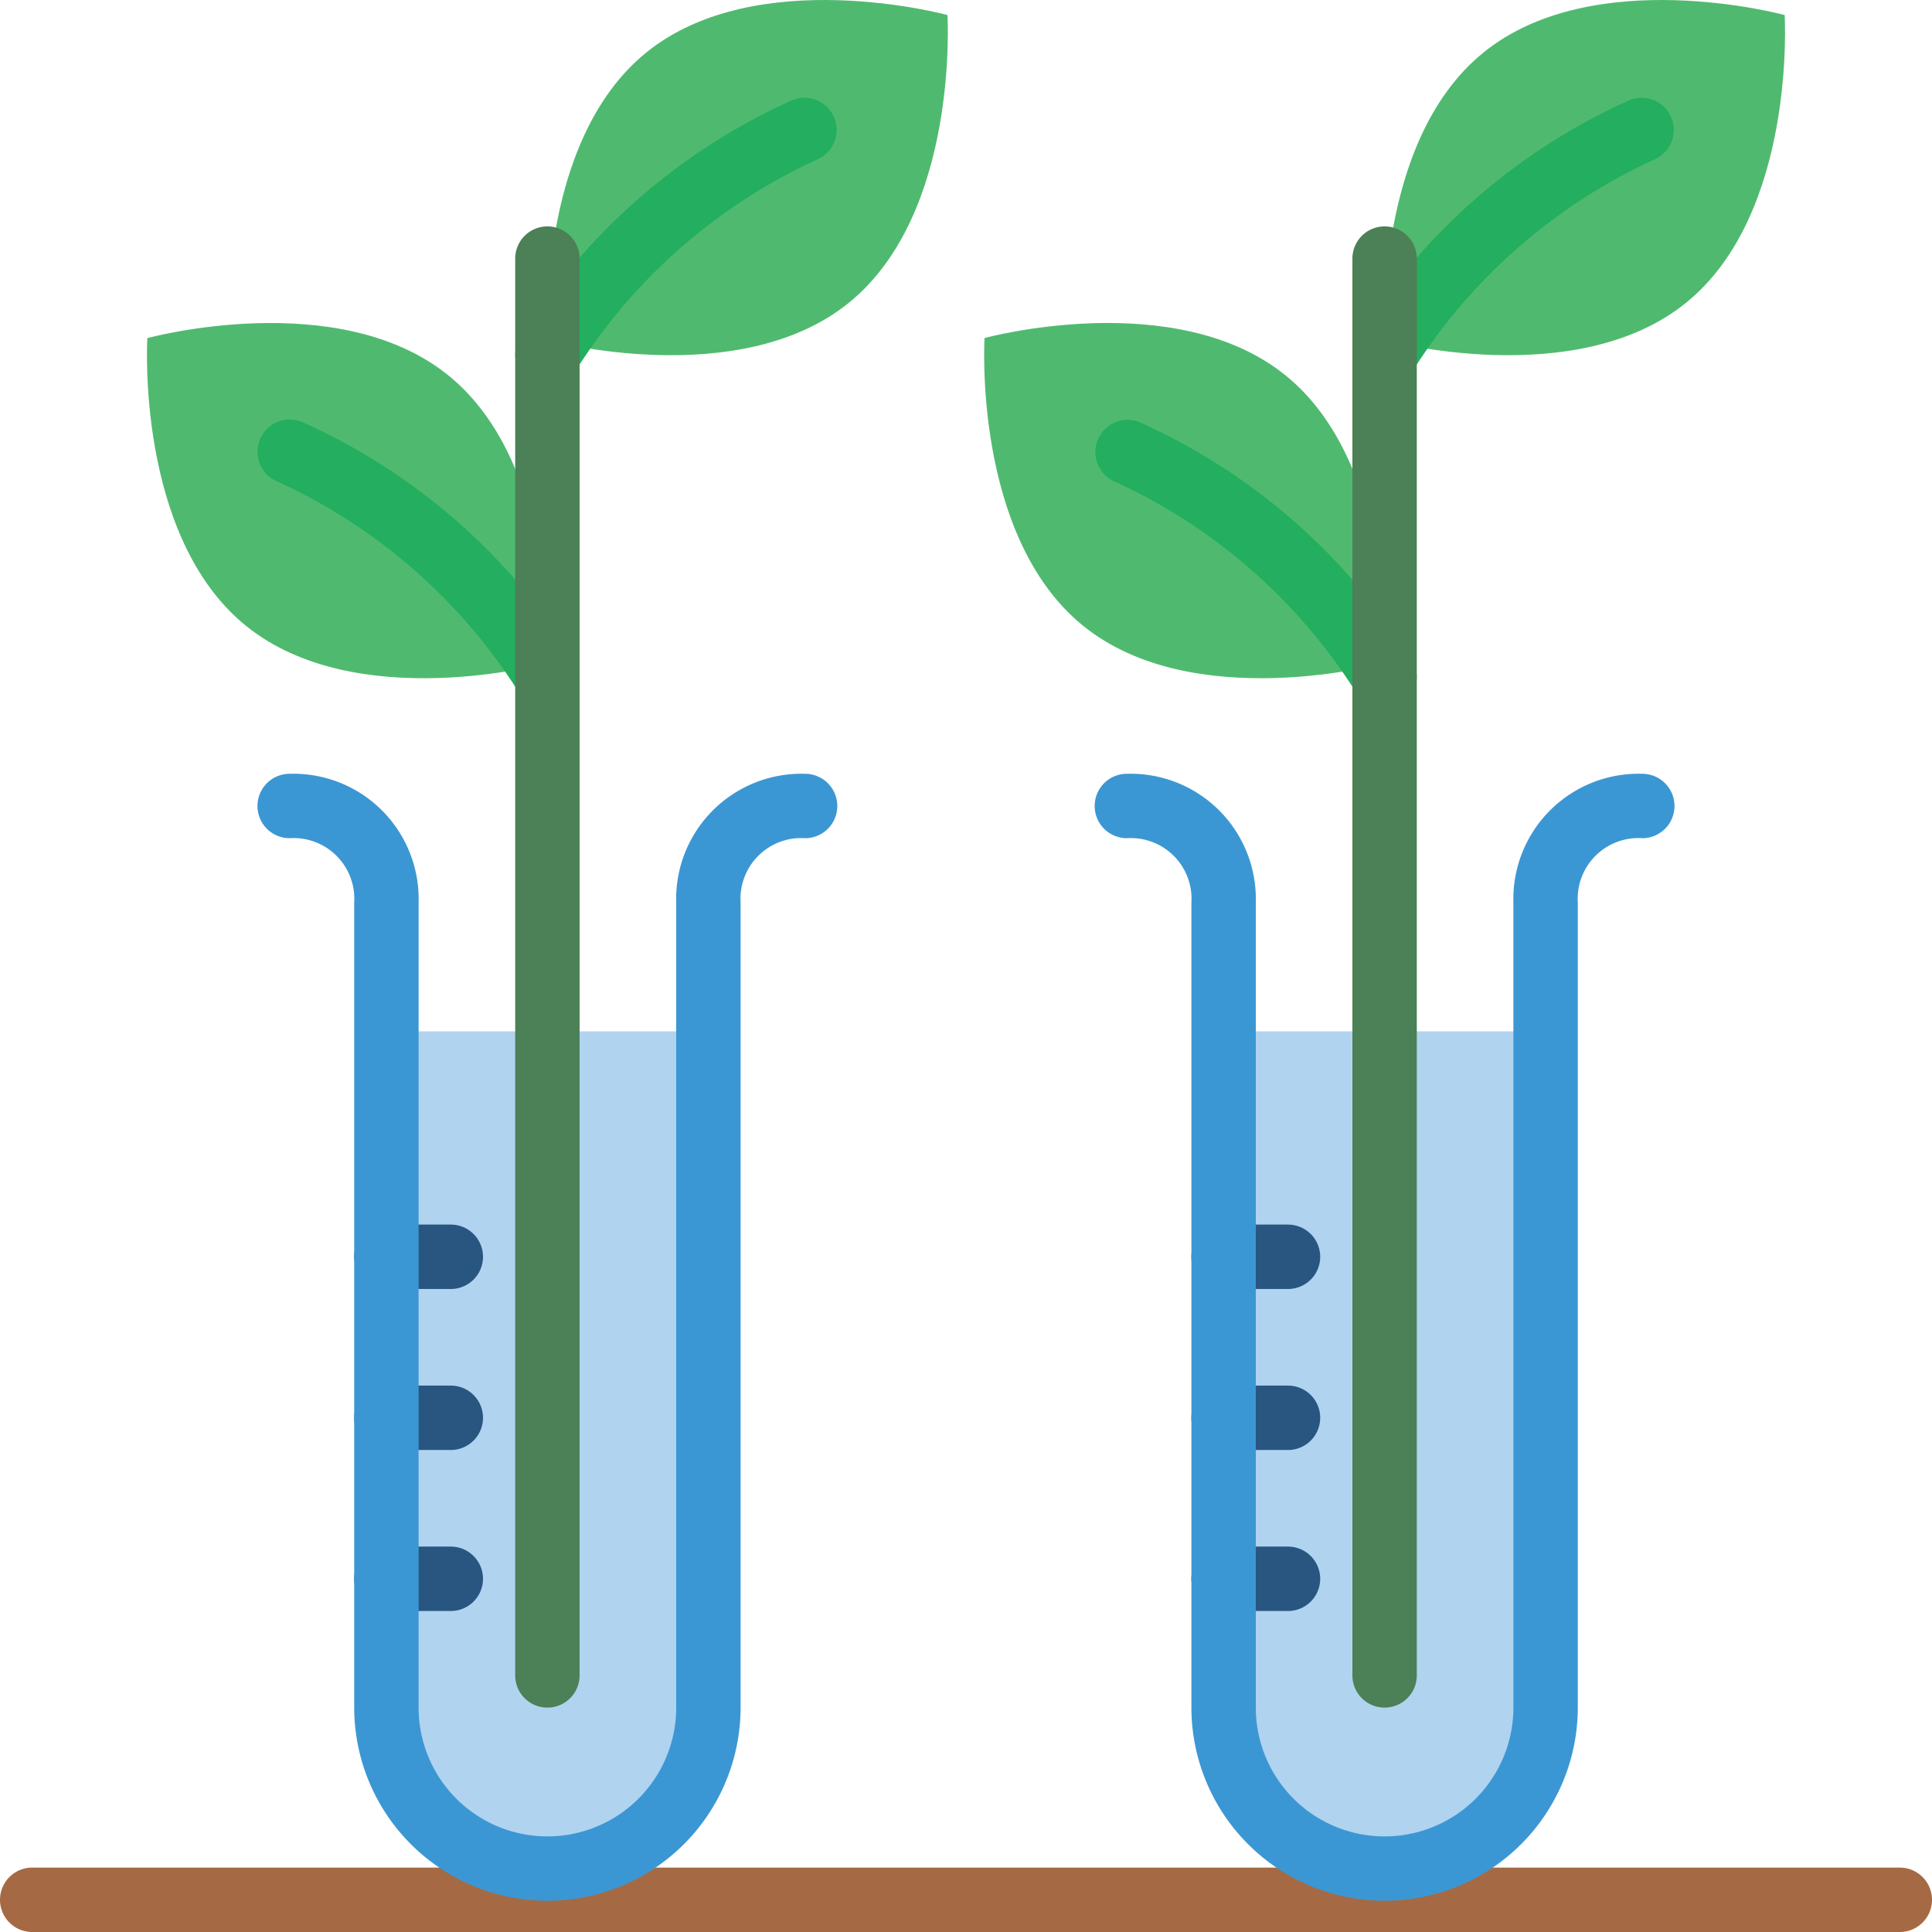 <svg id="Icons" height="512" viewBox="0 0 60 60" width="512" xmlns="http://www.w3.org/2000/svg"><path d="m26.373 9.394c-3.427 2.789-9.361 1.17-9.361 1.17s-.377-6.139 3.051-8.927 9.361-1.17 9.361-1.17.376 6.139-3.051 8.927z" fill="#4fba6f"/><path d="m7.627 19.426c3.427 2.788 9.361 1.17 9.361 1.17s.377-6.139-3.051-8.928-9.361-1.168-9.361-1.168-.376 6.137 3.051 8.926z" fill="#4fba6f"/><path d="m17 22.031a1 1 0 0 1 -.858-.485 17.457 17.457 0 0 0 -7.516-6.587 1 1 0 0 1 .745-1.859 19.174 19.174 0 0 1 8.486 7.414 1 1 0 0 1 -.857 1.517z" fill="#24ae5f"/><path d="m17 12.031a1 1 0 0 1 -.856-1.514 19.174 19.174 0 0 1 8.485-7.417 1 1 0 0 1 .744 1.856 17.457 17.457 0 0 0 -7.516 6.587 1 1 0 0 1 -.857.488z" fill="#24ae5f"/><path d="m22 32.031v21a5 5 0 1 1 -10 0v-21z" fill="#b0d3f0"/><path d="m59 60h-58a1 1 0 0 1 0-2h58a1 1 0 0 1 0 2z" fill="#a56a43"/><path d="m17 53.031a1 1 0 0 1 -1-1v-44a1 1 0 1 1 2 0v44a1 1 0 0 1 -1 1z" fill="#4c8056"/><g fill="#285680"><path d="m14 40.031h-2a1 1 0 0 1 0-2h2a1 1 0 0 1 0 2z"/><path d="m14 45.031h-2a1 1 0 0 1 0-2h2a1 1 0 0 1 0 2z"/><path d="m14 50.031h-2a1 1 0 0 1 0-2h2a1 1 0 0 1 0 2z"/></g><path d="m17 59.031a6.006 6.006 0 0 1 -6-6v-25a1.885 1.885 0 0 0 -2.008-2 1 1 0 0 1 .008-2 3.889 3.889 0 0 1 4 4v25a4 4 0 1 0 8 0v-25a3.889 3.889 0 0 1 4-4 1 1 0 0 1 .006 2 1.885 1.885 0 0 0 -2.006 2v25a6.006 6.006 0 0 1 -6 6z" fill="#3b97d3"/><path d="m52.373 9.394c-3.427 2.789-9.361 1.17-9.361 1.17s-.377-6.139 3.051-8.927 9.361-1.17 9.361-1.17.376 6.139-3.051 8.927z" fill="#4fba6f"/><path d="m33.627 19.426c3.427 2.788 9.361 1.17 9.361 1.17s.377-6.139-3.051-8.928-9.361-1.17-9.361-1.17-.376 6.139 3.051 8.928z" fill="#4fba6f"/><path d="m43 22.031a1 1 0 0 1 -.858-.485 17.457 17.457 0 0 0 -7.516-6.587 1 1 0 0 1 .744-1.856 19.174 19.174 0 0 1 8.486 7.414 1 1 0 0 1 -.856 1.514z" fill="#24ae5f"/><path d="m43 12.031a1 1 0 0 1 -.856-1.514 19.174 19.174 0 0 1 8.485-7.417 1 1 0 0 1 .744 1.856 17.457 17.457 0 0 0 -7.516 6.587 1 1 0 0 1 -.857.488z" fill="#24ae5f"/><path d="m48 32.031v21a5 5 0 1 1 -10 0v-21z" fill="#b0d3f0"/><path d="m43 53.031a1 1 0 0 1 -1-1v-44a1 1 0 1 1 2 0v44a1 1 0 0 1 -1 1z" fill="#4c8056"/><path d="m40 40.031h-2a1 1 0 0 1 0-2h2a1 1 0 0 1 0 2z" fill="#285680"/><path d="m40 45.031h-2a1 1 0 0 1 0-2h2a1 1 0 0 1 0 2z" fill="#285680"/><path d="m40 50.031h-2a1 1 0 0 1 0-2h2a1 1 0 0 1 0 2z" fill="#285680"/><path d="m43 59.031a6.006 6.006 0 0 1 -6-6v-25a1.885 1.885 0 0 0 -2.008-2 1 1 0 0 1 .008-2 3.889 3.889 0 0 1 4 4v25a4 4 0 1 0 8 0v-25a3.889 3.889 0 0 1 4-4 1 1 0 0 1 .006 2 1.885 1.885 0 0 0 -2.006 2v25a6.006 6.006 0 0 1 -6 6z" fill="#3b97d3"/></svg>